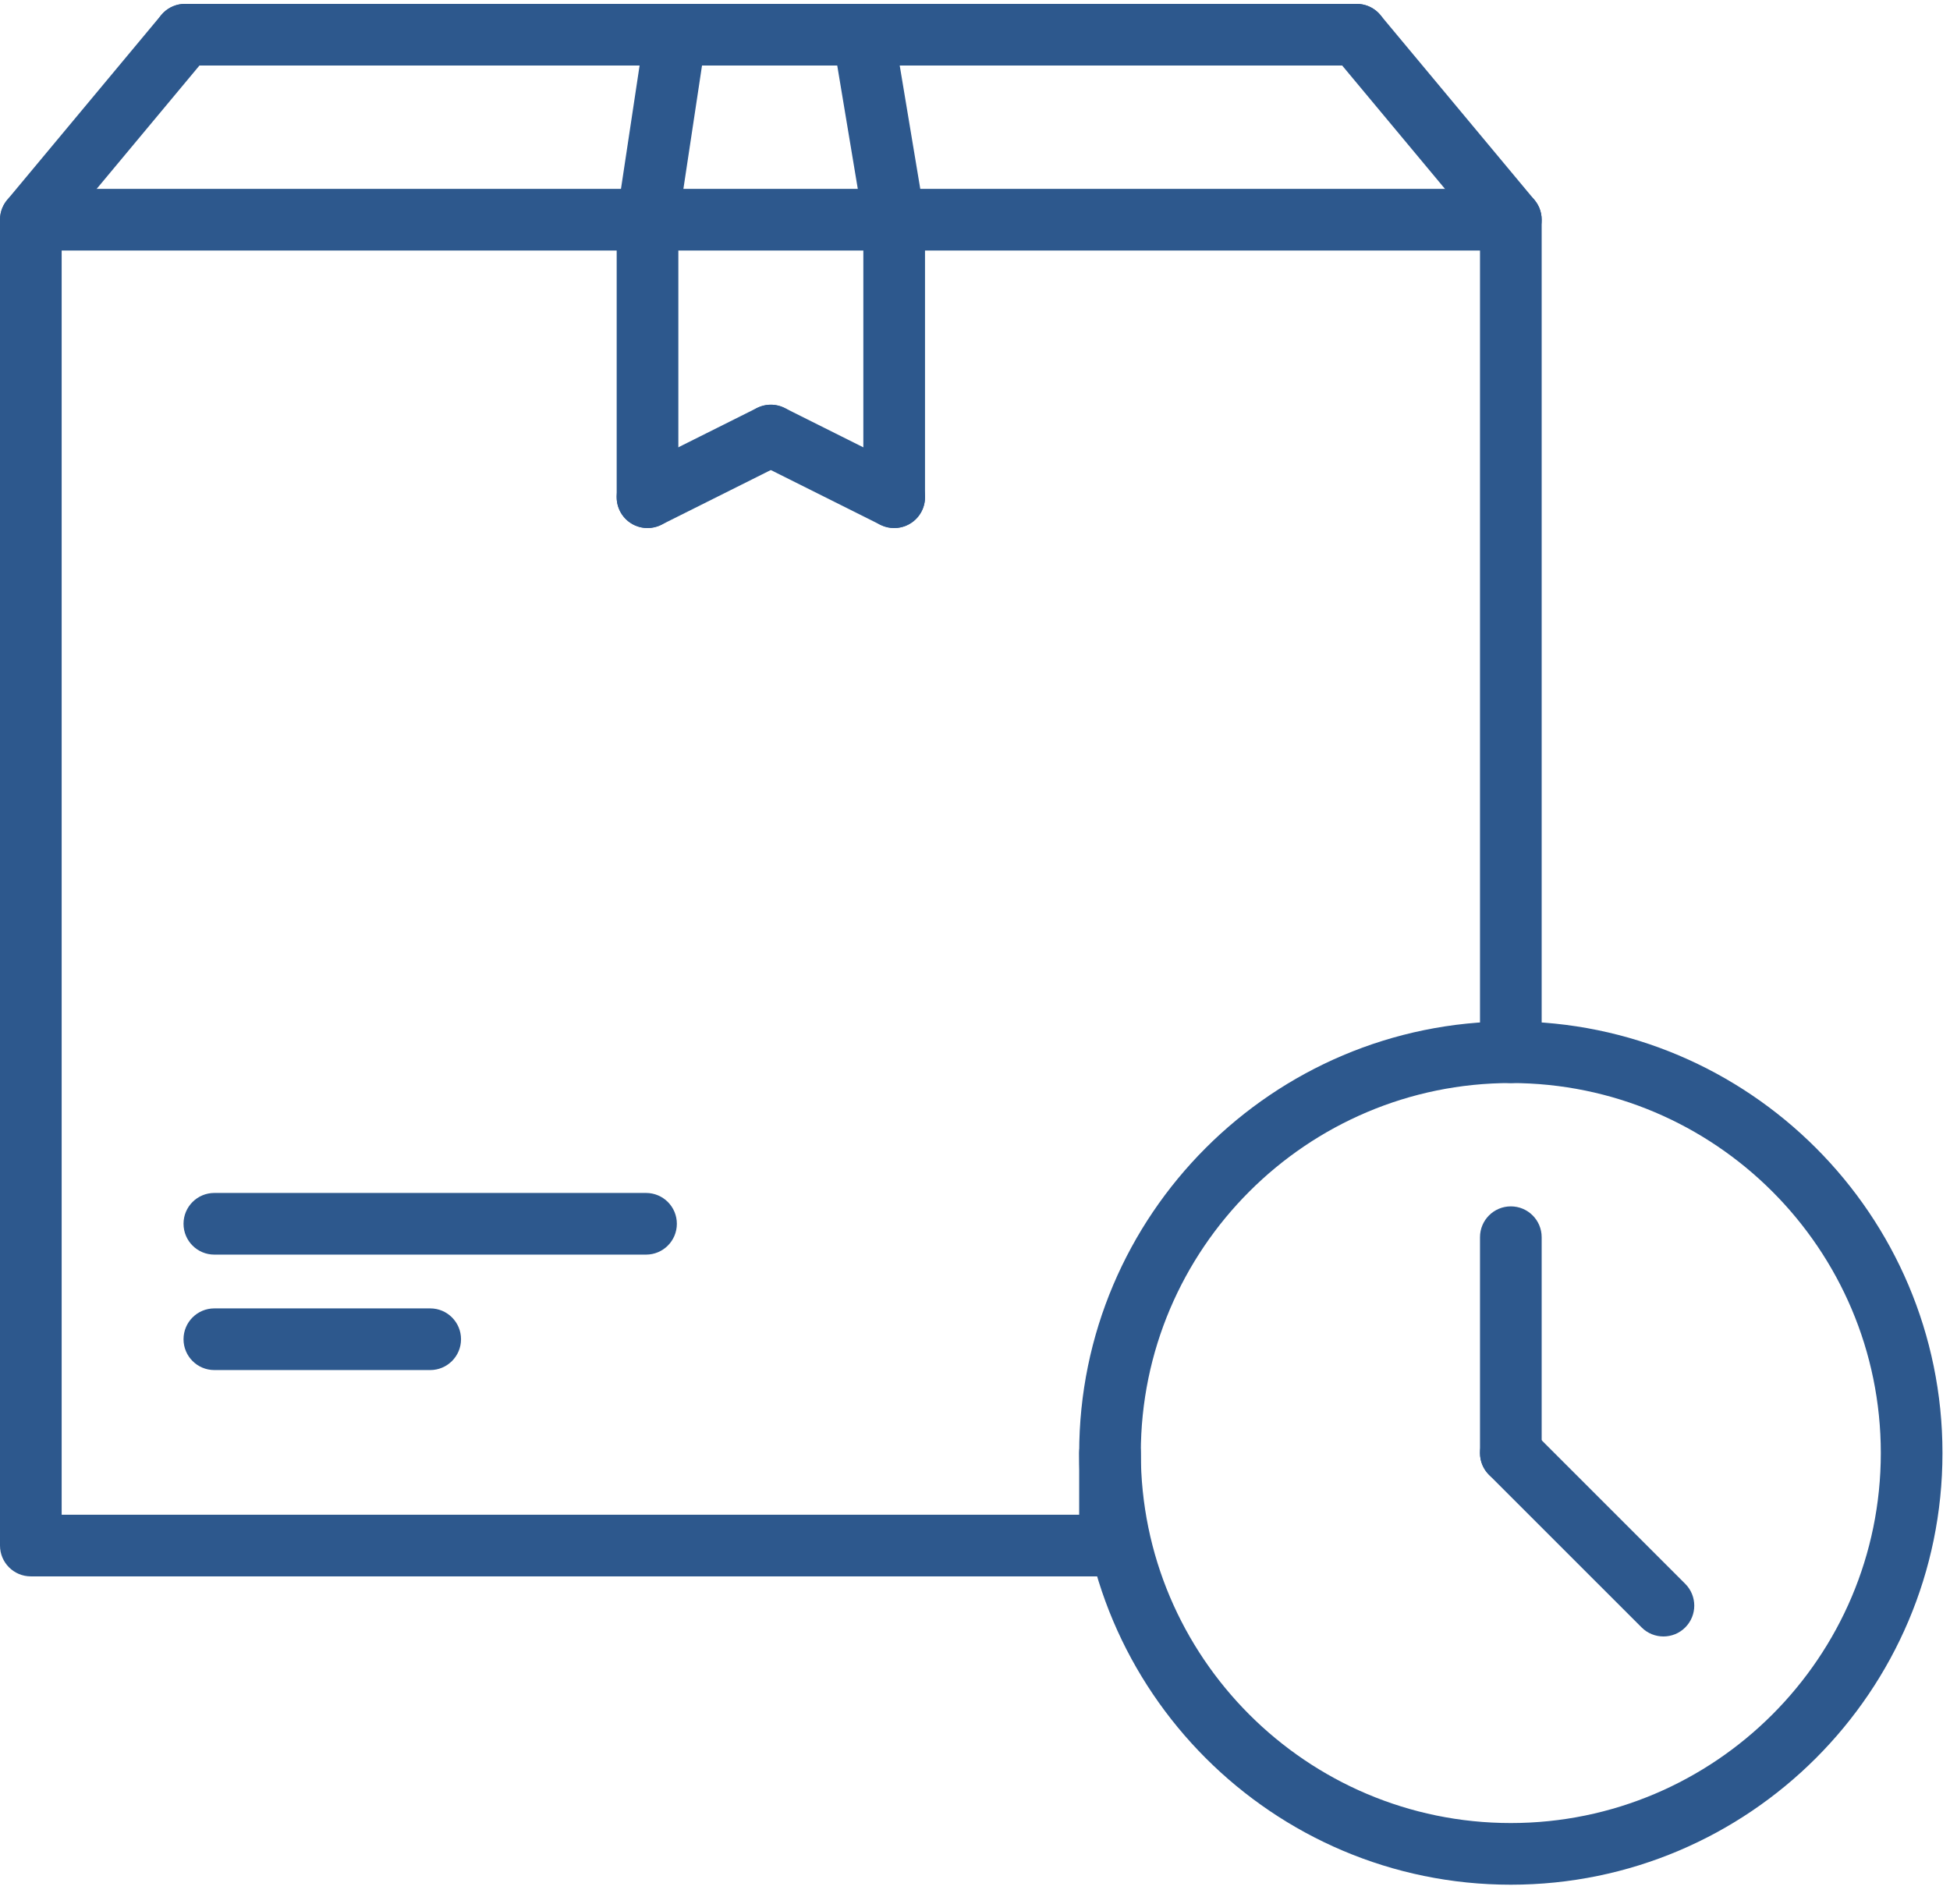 <?xml version="1.0" encoding="UTF-8" standalone="no"?>
<svg
   xmlns:dc="http://purl.org/dc/elements/1.1/"
   xmlns:cc="http://creativecommons.org/ns#"
   xmlns:rdf="http://www.w3.org/1999/02/22-rdf-syntax-ns#"
   xmlns:svg="http://www.w3.org/2000/svg"
   xmlns="http://www.w3.org/2000/svg"
   id="svg34"
   version="1.1"
   fill="none"
   viewBox="0 0 85 83"
   height="83"
   width="85">
  <defs
     id="defs38" />
  <path
     id="path2"
     fill="#2D588D"
     d="M48.385 68.713H1.344C0.602 68.713 0 68.112 0 67.369V9.577C0 8.834 0.602 8.233 1.344 8.233H65.856C66.6 8.233 67.201 8.834 67.201 9.577V45.865C67.201 46.608 66.6 47.209 65.856 47.209C65.114 47.209 64.513 46.608 64.513 45.865V10.921H2.688V66.025H48.385C49.128 66.025 49.728 66.626 49.728 67.369C49.728 68.112 49.128 68.713 48.385 68.713Z" />
  <path
     id="path4"
     fill="#2D588D"
     d="M47.041 63.337C47.041 73.713 55.481 82.153 65.856 82.153C76.233 82.153 84.672 73.713 84.672 63.337C84.672 52.961 76.233 44.521 65.856 44.521C55.481 44.521 47.041 52.961 47.041 63.337ZM49.728 63.337C49.728 54.444 56.964 47.209 65.856 47.209C74.75 47.209 81.984 54.444 81.984 63.337C81.984 72.23 74.75 79.465 65.856 79.465C56.964 79.465 49.728 72.23 49.728 63.337Z"
     clip-rule="evenodd"
     fill-rule="evenodd" />
  <path
     id="path6"
     fill="#2D588D"
     d="M1.343 10.921C1.04 10.921 0.736 10.819 0.483 10.611C-0.085 10.135 -0.163 9.287 0.311 8.716L7.031 0.652C7.507 0.082 8.351 0.007 8.925 0.48C9.495 0.956 9.572 1.802 9.097 2.373L2.377 10.437C2.111 10.757 1.729 10.921 1.343 10.921Z" />
  <path
     id="path8"
     fill="#2D588D"
     d="M65.858 10.921C65.472 10.921 65.091 10.757 64.823 10.438L58.103 2.374C57.627 1.803 57.706 0.955 58.275 0.481C58.848 0.007 59.695 0.083 60.169 0.653L66.889 8.717C67.365 9.288 67.287 10.136 66.717 10.611C66.466 10.819 66.162 10.921 65.858 10.921Z" />
  <path
     id="path10"
     fill="#2D588D"
     d="M59.137 2.857H8.065C7.322 2.857 6.721 2.256 6.721 1.513C6.721 0.77 7.322 0.169 8.065 0.169H59.137C59.88 0.169 60.481 0.77 60.481 1.513C60.481 2.256 59.88 2.857 59.137 2.857Z" />
  <path
     id="path12"
     fill="#2D588D"
     d="M28.226 10.921C28.159 10.921 28.092 10.915 28.025 10.906C27.291 10.795 26.786 10.11 26.896 9.375L28.113 1.311C28.225 0.578 28.908 0.083 29.644 0.183C30.378 0.294 30.883 0.98 30.773 1.714L29.556 9.778C29.453 10.444 28.88 10.921 28.226 10.921Z" />
  <path
     id="path14"
     fill="#2D588D"
     d="M38.975 10.921C38.33 10.921 37.761 10.455 37.652 9.798L36.308 1.734C36.185 1.002 36.68 0.309 37.412 0.188C38.147 0.06 38.837 0.561 38.958 1.293L40.302 9.357C40.424 10.088 39.93 10.782 39.197 10.902C39.122 10.915 39.05 10.921 38.975 10.921Z" />
  <path
     id="path16"
     fill="#2D588D"
     d="M28.225 23.017C27.482 23.017 26.881 22.416 26.881 21.673V9.577C26.881 8.834 27.482 8.233 28.225 8.233C28.968 8.233 29.569 8.834 29.569 9.577V21.673C29.569 22.416 28.968 23.017 28.225 23.017Z" />
  <path
     id="path18"
     fill="#2D588D"
     d="M38.977 23.017C38.234 23.017 37.633 22.416 37.633 21.673V9.577C37.633 8.834 38.234 8.233 38.977 8.233C39.72 8.233 40.321 8.834 40.321 9.577V21.673C40.321 22.416 39.72 23.017 38.977 23.017Z" />
  <path
     id="path20"
     fill="#2D588D"
     d="M38.975 23.017C38.774 23.017 38.569 22.971 38.376 22.876L33 20.188C32.336 19.856 32.067 19.048 32.399 18.384C32.731 17.721 33.539 17.453 34.203 17.784L39.579 20.472C40.243 20.804 40.512 21.611 40.18 22.275C39.943 22.746 39.469 23.017 38.975 23.017Z" />
  <path
     id="path22"
     fill="#2D588D"
     d="M28.226 23.017C27.733 23.017 27.259 22.746 27.022 22.274C26.69 21.61 26.959 20.802 27.623 20.47L32.999 17.782C33.662 17.452 34.469 17.719 34.802 18.383C35.134 19.047 34.865 19.855 34.202 20.187L28.826 22.875C28.633 22.971 28.427 23.017 28.226 23.017Z" />
  <path
     id="path24"
     fill="#2D588D"
     d="M28.16 54.688H9.344C8.601 54.688 8 54.087 8 53.344C8 52.6 8.601 52 9.344 52H28.16C28.904 52 29.504 52.6 29.504 53.344C29.504 54.087 28.904 54.688 28.16 54.688Z" />
  <path
     id="path26"
     fill="#2D588D"
     d="M18.752 59.72H9.344C8.601 59.72 8 59.119 8 58.376C8 57.633 8.601 57.032 9.344 57.032H18.752C19.495 57.032 20.096 57.633 20.096 58.376C20.096 59.119 19.495 59.72 18.752 59.72Z" />
  <path
     id="path28"
     fill="#2D588D"
     d="M48.385 68.713C47.642 68.713 47.041 68.112 47.041 67.369V63.337C47.041 62.594 47.642 61.993 48.385 61.993C49.128 61.993 49.728 62.594 49.728 63.337V67.369C49.728 68.112 49.128 68.713 48.385 68.713Z" />
  <path
     id="path30"
     fill="#2D588D"
     d="M65.857 64.68C65.114 64.68 64.513 64.079 64.513 63.336V53.929C64.513 53.186 65.114 52.585 65.857 52.585C66.6 52.585 67.201 53.186 67.201 53.929V63.336C67.201 64.079 66.6 64.68 65.857 64.68Z" />
  <path
     id="path32"
     fill="#2D588D"
     d="M72.508 71.332C72.164 71.332 71.82 71.201 71.558 70.939L64.906 64.288C64.381 63.762 64.381 62.913 64.906 62.387C65.432 61.861 66.281 61.861 66.807 62.387L73.459 69.038C73.984 69.564 73.984 70.413 73.459 70.939C73.196 71.203 72.852 71.332 72.508 71.332Z" />
</svg>
